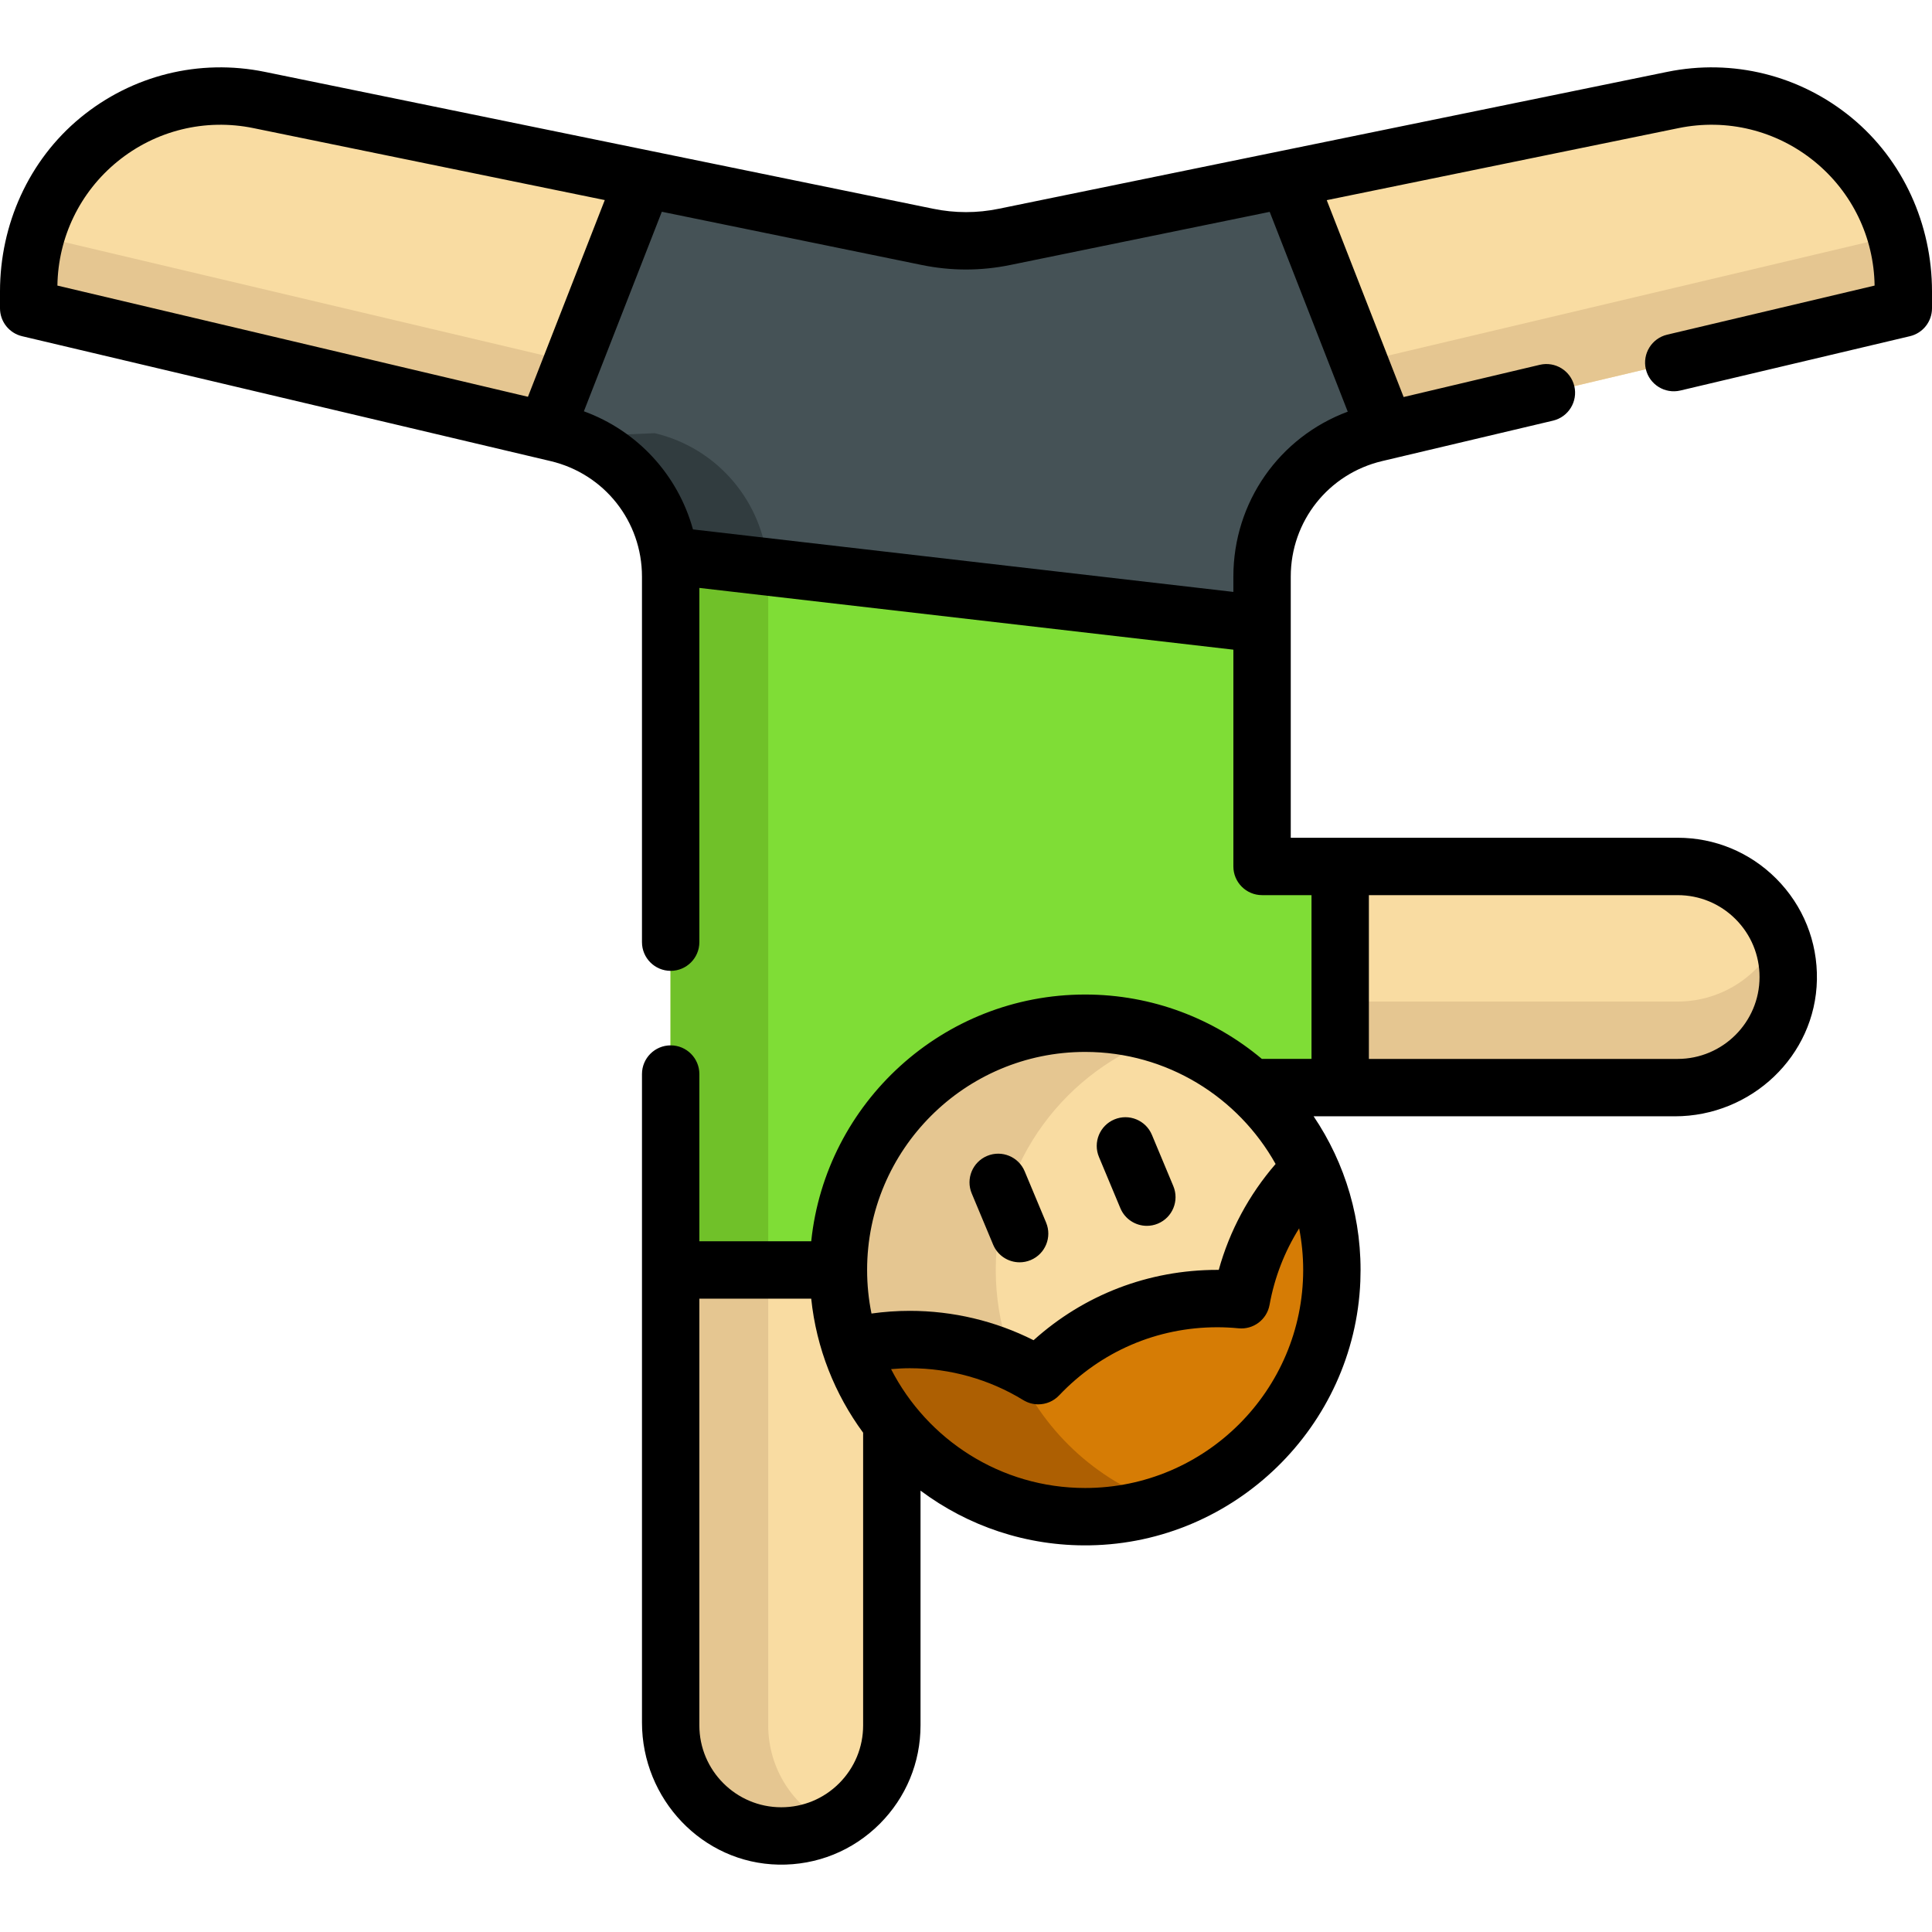 <?xml version="1.0" encoding="iso-8859-1"?>
<!-- Generator: Adobe Illustrator 19.0.0, SVG Export Plug-In . SVG Version: 6.00 Build 0)  -->
<svg version="1.1" id="Capa_1" xmlns="http://www.w3.org/2000/svg" xmlns:xlink="http://www.w3.org/1999/xlink" x="0px" y="0px"
	 viewBox="0 0 511.999 511.999" style="enable-background:new 0 0 511.999 511.999;" xml:space="preserve">
<path style="fill:#F9DCA2;" d="M331.623,288.228h2.836H444.59c16.185,0,29.311-13.114,29.311-29.301
	c0-8.093-3.284-15.418-8.583-20.727c-5.31-5.299-12.635-8.583-20.727-8.583H334.459v-76.811c0-18.105,12.453-33.843,30.068-38.012
	l139.869-33.094v-5.363c0-32.2-29.535-56.298-61.074-49.836L266.209,62.773c-6.738,1.386-13.68,1.386-20.418,0L68.678,26.499
	C37.139,20.038,7.604,44.136,7.604,76.336v5.363l140.051,33.096c17.625,4.169,30.078,19.906,30.078,38.022v124.215v11.195v169.01
	c0,16.185,13.125,29.311,29.311,29.311c8.093,0,15.418-3.284,20.717-8.583c5.299-5.31,8.583-12.635,8.583-20.727v-80.053"/>
<g>
	<path style="fill:#E5C691;" d="M177.733,133.047c0-18.116-12.453-33.853-30.078-38.022L9.539,62.387
		c-1.252,4.414-1.935,9.087-1.935,13.949v5.363l140.051,33.096c17.625,4.169,30.078,19.907,30.078,38.022L177.733,133.047
		L177.733,133.047z"/>
	<path style="fill:#E5C691;" d="M364.527,95.025c-17.615,4.169-30.068,19.907-30.068,38.012v19.769
		c0-18.105,12.453-33.843,30.068-38.012l139.869-33.095v-5.363c0-4.861-0.683-9.533-1.935-13.949L364.527,95.025z"/>
	<path style="fill:#E5C691;" d="M444.59,265.418H334.459h-2.837l-95.279,88.956v22.811l95.279-88.956h2.837H444.59
		c16.185,0,29.311-13.114,29.311-29.3c0-4.045-0.82-7.899-2.303-11.405C467.148,258.04,456.729,265.418,444.59,265.418z"/>
	<path style="fill:#E5C691;" d="M203.584,457.237v-169.01v-11.195V152.816c0-18.116-12.453-33.853-30.078-38.022l-22.433,0.977
		c15.794,5.283,26.659,20.125,26.659,37.044v124.215v11.195v169.01c0,16.185,13.125,29.311,29.311,29.311
		c4.64,0,9.025-1.084,12.925-3.004C210.265,478.766,203.584,468.782,203.584,457.237z"/>
</g>
<path style="fill:#455256;" d="M367.275,114.067v0.01l-2.768,0.649c-17.611,4.167-30.061,19.902-30.061,38.01v12.592l-130.96-15.147
	l-25.772-2.981l-0.395,0.061c-2.038-14.518-12.116-26.766-26.097-31.501c-1.166-0.395-2.362-0.74-3.579-1.034l-3.072-0.72v-0.01
	l26.046-66.682l75.158,15.39c6.742,1.379,13.677,1.379,20.419,0l75.026-15.37l26.036,66.672L367.275,114.067z"/>
<path style="fill:#7FDD36;" d="M355.15,288.157h-78.99l4.562,48.321H177.714V152.745c0-1.855-0.132-3.69-0.395-5.485l0.395-0.061
	l25.772,2.981l130.96,15.147v64.218h20.703V288.157z"/>
<circle style="fill:#F9DCA2;" cx="287.572" cy="336.551" r="65.384"/>
<path style="fill:#313C3F;" d="M203.485,150.18l-25.772-2.981l-0.395,0.061c-2.038-14.518-12.116-26.766-26.097-31.501l22.285-0.963
	C190.264,118.761,202.36,133.188,203.485,150.18z"/>
<path style="fill:#E5C691;" d="M263.885,336.55c0-28.819,18.652-53.265,44.537-61.971c-6.55-2.203-13.555-3.415-20.848-3.415
	c-36.112,0-65.386,29.274-65.386,65.386s29.274,65.386,65.386,65.386c7.293,0,14.298-1.212,20.848-3.415
	C282.537,389.816,263.885,365.369,263.885,336.55z"/>
<path style="fill:#70C129;" d="M203.586,152.816v183.661h-25.853v-59.443l-0.02-0.03V152.745c0-1.855-0.132-3.69-0.395-5.485
	l0.395-0.061l25.772,2.981C203.557,151.052,203.586,151.934,203.586,152.816z"/>
<path style="fill:#D67C05;" d="M352.959,336.548c0,28.875-18.706,53.37-44.671,62.028c-0.01,0.01-0.02,0.01-0.02,0.01
	c-6.499,2.17-13.454,3.346-20.693,3.346c-29.007,0-53.603-18.888-62.15-45.046c5.019-1.237,10.26-1.896,15.664-1.896
	c9.855,0,19.192,2.18,27.557,6.083c2.241,1.044,4.42,2.21,6.509,3.488c11.923-12.572,28.763-20.429,47.459-20.429
	c2.139,0,4.258,0.112,6.347,0.314c2.433-13.444,8.973-25.458,18.27-34.694C350.911,317.924,352.959,326.998,352.959,336.548z"/>
<path style="fill:#AD5F02;" d="M308.42,398.526c-0.041,0.01-0.091,0.03-0.132,0.051c-0.01,0.01-0.02,0.01-0.02,0.01
	c-6.499,2.17-13.454,3.346-20.693,3.346c-29.007,0-53.603-18.888-62.15-45.046c5.019-1.237,10.26-1.896,15.664-1.896
	c9.855,0,19.192,2.18,27.557,6.083C275.764,378.654,290.322,392.432,308.42,398.526z"/>
<path d="M490.706,31.203c-13.697-11.281-31.541-15.711-48.911-12.152L264.678,55.326c-5.759,1.184-11.597,1.184-17.361-0.001
	L70.204,19.051c-17.372-3.56-35.22,0.872-48.916,12.156C7.61,42.477,0,59.514,0,77.236v4.462c0,3.526,2.424,6.589,5.855,7.4
	l140.049,33.096c14.263,3.373,24.225,15.966,24.225,30.622v96.863c0,4.199,3.405,7.604,7.604,7.604l0,0
	c4.199,0,7.604-3.405,7.604-7.604v-93.875l141.518,16.367v57.444c0,4.199,3.405,7.604,7.604,7.604h13.103v43.403h-13.154
	c-12.684-10.64-29.021-17.063-46.833-17.063c-37.679,0-68.777,28.699-72.593,65.386h-29.644v-44.311
	c0-4.199-3.405-7.604-7.604-7.604l0,0c-4.199,0-7.604,3.405-7.604,7.604v171.864c0,20.24,15.98,37.274,36.216,37.646
	c10.116,0.186,19.657-3.668,26.797-10.81c6.967-6.981,10.805-16.25,10.805-26.099v-62.204c12.474,9.329,28.018,14.767,44.818,14.498
	c38.473-0.616,70.17-31.501,71.736-69.947c0.66-16.216-4.004-31.334-12.381-43.751h95.741c20.223,0,37.249-15.958,37.637-36.177
	c0.194-10.12-3.659-19.675-10.809-26.838c-6.982-6.968-16.25-10.805-26.099-10.805H342.063v-69.207
	c0-14.649,9.957-27.236,24.215-30.612l45.282-10.715c4.087-0.967,6.615-5.063,5.648-9.15l0,0c-0.967-4.087-5.063-6.615-9.15-5.649
	l-36.081,8.538l-20.378-52.171l93.249-19.098c12.787-2.621,25.918,0.611,36.031,8.861c9.946,8.115,15.72,20.066,15.909,32.875
	L441.815,88.69c-4.087,0.967-6.615,5.063-5.648,9.15l0,0c0.967,4.087,5.063,6.615,9.15,5.649l60.829-14.393
	c3.431-0.811,5.853-3.874,5.853-7.399v-4.465C512,59.51,504.388,42.471,490.706,31.203z M287.575,278.769
	c21.672,0,40.586,12,50.472,29.698c-7.067,8.171-12.191,17.704-15.066,28.062c-0.123,0-0.244-0.001-0.366-0.001
	c-18.223,0-35.303,6.577-48.707,18.641c-10.128-5.107-21.36-7.782-32.817-7.782c-3.396,0-6.785,0.243-10.137,0.712
	c-0.76-3.732-1.161-7.594-1.161-11.547C229.792,304.69,255.713,278.769,287.575,278.769z M222.383,472.588
	c-4.098,4.098-9.546,6.356-15.34,6.356c-11.97,0-21.707-9.737-21.707-21.707V344.155h29.644c1.373,13.2,6.285,25.36,13.758,35.528
	v77.555C228.739,463.03,226.48,468.483,222.383,472.588z M287.575,394.332c-22.4,0-41.849-12.821-51.433-31.502
	c1.644-0.14,3.295-0.236,4.95-0.236c10.661,0,21.067,2.922,30.094,8.451c1.23,0.753,2.604,1.12,3.968,1.119
	c2.032,0,4.042-0.813,5.52-2.371c11.044-11.645,25.938-18.058,41.94-18.058c1.819,0,3.708,0.093,5.614,0.278
	c3.95,0.387,7.513-2.322,8.216-6.214c1.314-7.262,3.977-14.114,7.843-20.279c0.693,3.573,1.069,7.257,1.069,11.03
	C345.356,368.411,319.434,394.332,287.575,394.332z M459.935,243.572c4.102,4.11,6.361,9.564,6.361,15.356
	c0,11.964-9.737,21.697-21.707,21.697h-81.82v-43.403h81.821C450.383,237.22,455.836,239.48,459.935,243.572z M31.121,42.81
	c10.114-8.251,23.25-11.479,36.031-8.861l93.119,19.072l-20.361,52.131L15.213,75.684C15.402,62.876,21.178,50.924,31.121,42.81z
	 M357.164,109.098c-18.105,6.732-30.309,23.956-30.309,43.708v4.057l-143.213-16.563c-3.963-14.369-14.617-26.093-28.907-31.302
	l20.655-52.881l68.869,14.105c7.792,1.603,15.694,1.603,23.476,0.001l68.746-14.079L357.164,109.098z"/>
<path d="M263.192,329.85c1.219,2.917,4.043,4.674,7.019,4.674c0.977,0,1.971-0.19,2.929-0.59c3.875-1.619,5.704-6.073,4.084-9.948
	l-5.674-13.575c-1.62-3.875-6.076-5.705-9.948-4.084c-3.875,1.619-5.704,6.073-4.084,9.948L263.192,329.85z"/>
<path d="M296.908,320.186c1.219,2.917,4.043,4.674,7.019,4.674c0.977,0,1.97-0.19,2.929-0.59c3.875-1.619,5.704-6.073,4.084-9.948
	l-5.673-13.576c-1.619-3.875-6.075-5.702-9.948-4.085c-3.875,1.619-5.704,6.073-4.084,9.948L296.908,320.186z"/>
<g>
</g>
<g>
</g>
<g>
</g>
<g>
</g>
<g>
</g>
<g>
</g>
<g>
</g>
<g>
</g>
<g>
</g>
<g>
</g>
<g>
</g>
<g>
</g>
<g>
</g>
<g>
</g>
<g>
</g>
</svg>
